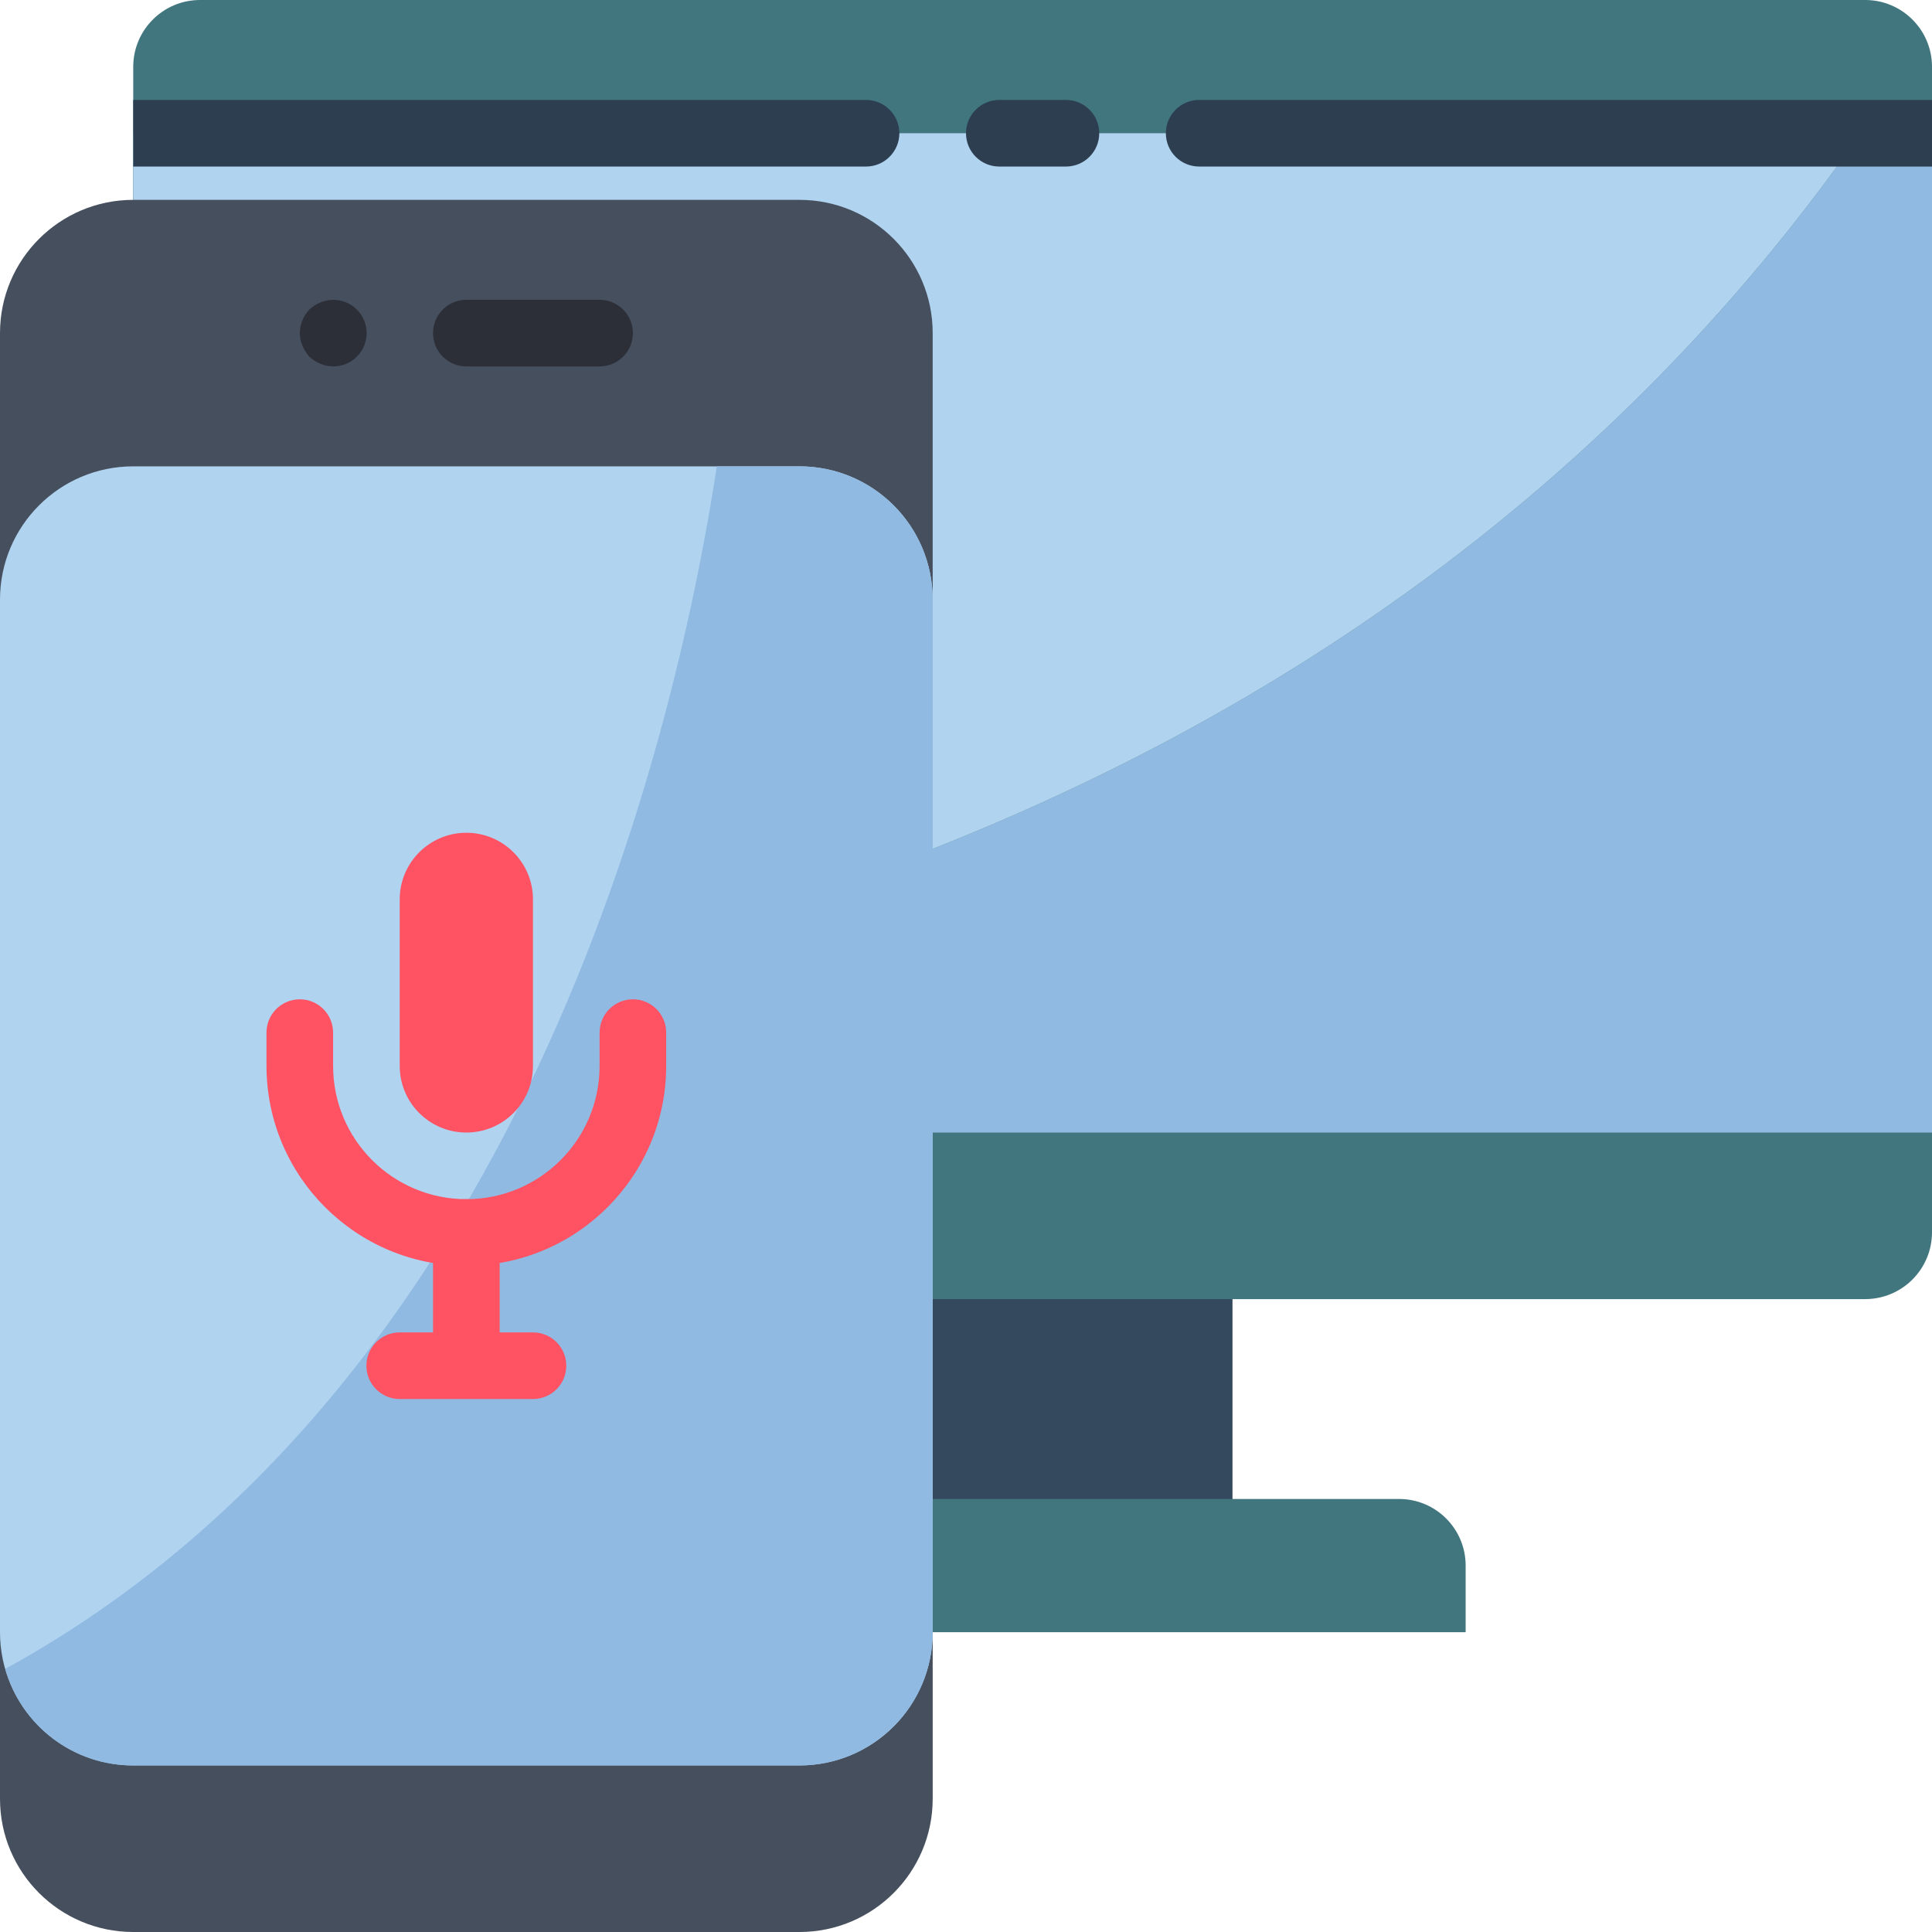 <svg height="512pt" viewBox="0 0 512 512" width="512pt" xmlns="http://www.w3.org/2000/svg"><path d="m35.309 35.309h476.691v264.828h-476.691zm0 0" fill="#90bae1"/><path d="m277.805 326.621h-57.113v88.277h105.93v-88.277h-57.113zm0 0" fill="#35495e"/><path d="m512 17.656v308.965c-.027 9.738-7.918 17.625-17.656 17.656h-458.855c-.09-.797-.18-16.773-.18-17.656v-308.965c.031-9.738 7.918-17.629 17.656-17.656h441.379c9.738.027 17.629 7.918 17.656 17.656zm0 0" fill="#41767f"/><path d="m512 35.309v264.828h-476.691v-27.895c101.164-7.062 323.887-45.109 457.801-236.934zm0 0" fill="#90bae1"/><path d="m493.109 35.309c-133.914 191.824-356.637 229.871-457.801 236.934v-236.934zm0 0" fill="#b0d3f0"/><g fill="#2c3e50"><path d="m238.344 35.309c-.012 4.871-3.957 8.816-8.828 8.828h-194.207v-17.652h194.207c4.871.012 8.816 3.957 8.828 8.824zm0 0"/><path d="m512 26.484v17.652h-194.207c-4.875 0-8.828-3.949-8.828-8.828 0-4.875 3.953-8.824 8.828-8.824zm0 0"/><path d="m282.484 44.137h-17.656c-4.875 0-8.828-3.949-8.828-8.828 0-4.875 3.953-8.824 8.828-8.824h17.656c4.875 0 8.824 3.949 8.824 8.824 0 4.879-3.949 8.828-8.824 8.828zm0 0"/></g><path d="m158.898 432.551h229.516v-17.652c0-9.754-7.906-17.656-17.656-17.656h-211.859zm0 0" fill="#41767f"/><path d="m35.309 52.965h176.555c19.5 0 35.309 15.809 35.309 35.312v388.414c0 19.5-15.809 35.309-35.309 35.309h-176.555c-19.5 0-35.309-15.809-35.309-35.309v-388.414c0-19.504 15.809-35.312 35.309-35.312zm0 0" fill="#464f5d"/><path d="m35.309 123.586h176.555c19.5 0 35.309 15.809 35.309 35.312v273.652c0 19.504-15.809 35.312-35.309 35.312h-176.555c-19.5 0-35.309-15.809-35.309-35.312v-273.652c0-19.504 15.809-35.312 35.309-35.312zm0 0" fill="#b0d3f0"/><path d="m247.172 158.898v273.652c.004 9.367-3.715 18.348-10.34 24.973-6.621 6.621-15.605 10.34-24.969 10.34h-176.555c-15.762.043-29.625-10.426-33.895-25.602 136.738-75.035 177.258-244.965 188.555-318.676h21.895c9.363-.004 18.348 3.719 24.969 10.34 6.625 6.621 10.344 15.605 10.34 24.973zm0 0" fill="#90bae1"/><path d="m123.586 220.691c9.75 0 17.656 7.902 17.656 17.652v44.141c0 9.75-7.906 17.652-17.656 17.652s-17.656-7.902-17.656-17.652v-44.141c0-9.75 7.906-17.652 17.656-17.652zm0 0" fill="#ff5364"/><path d="m123.586 335.449c-29.238-.031-52.934-23.727-52.965-52.965v-8.828c0-4.875 3.953-8.828 8.828-8.828s8.828 3.953 8.828 8.828v8.828c0 19.5 15.809 35.309 35.309 35.309s35.312-15.809 35.312-35.309v-8.828c0-4.875 3.949-8.828 8.824-8.828s8.828 3.953 8.828 8.828v8.828c-.031 29.238-23.727 52.934-52.965 52.965zm0 0" fill="#ff5364"/><path d="m141.242 370.758h-35.312c-4.875 0-8.828-3.953-8.828-8.828s3.953-8.828 8.828-8.828h8.828v-26.48c0-4.875 3.953-8.828 8.828-8.828s8.828 3.953 8.828 8.828v26.48h8.828c4.875 0 8.828 3.953 8.828 8.828s-3.953 8.828-8.828 8.828zm0 0" fill="#ff5364"/><path d="m88.277 97.102c-1.156-.012-2.293-.254-3.355-.703-1.082-.43-2.07-1.059-2.914-1.855-.777-.859-1.406-1.844-1.852-2.914-.453-1.059-.695-2.199-.707-3.352.031-2.34.945-4.578 2.559-6.27.844-.797 1.832-1.426 2.914-1.852 3.285-1.383 7.082-.652 9.621 1.852 2.547 2.527 3.312 6.34 1.938 9.652s-4.617 5.465-8.203 5.441zm0 0" fill="#2c2f38"/><path d="m158.898 97.102h-35.312c-4.875 0-8.828-3.949-8.828-8.824s3.953-8.828 8.828-8.828h35.312c4.875 0 8.824 3.953 8.824 8.828s-3.949 8.824-8.824 8.824zm0 0" fill="#2c2f38"/></svg>